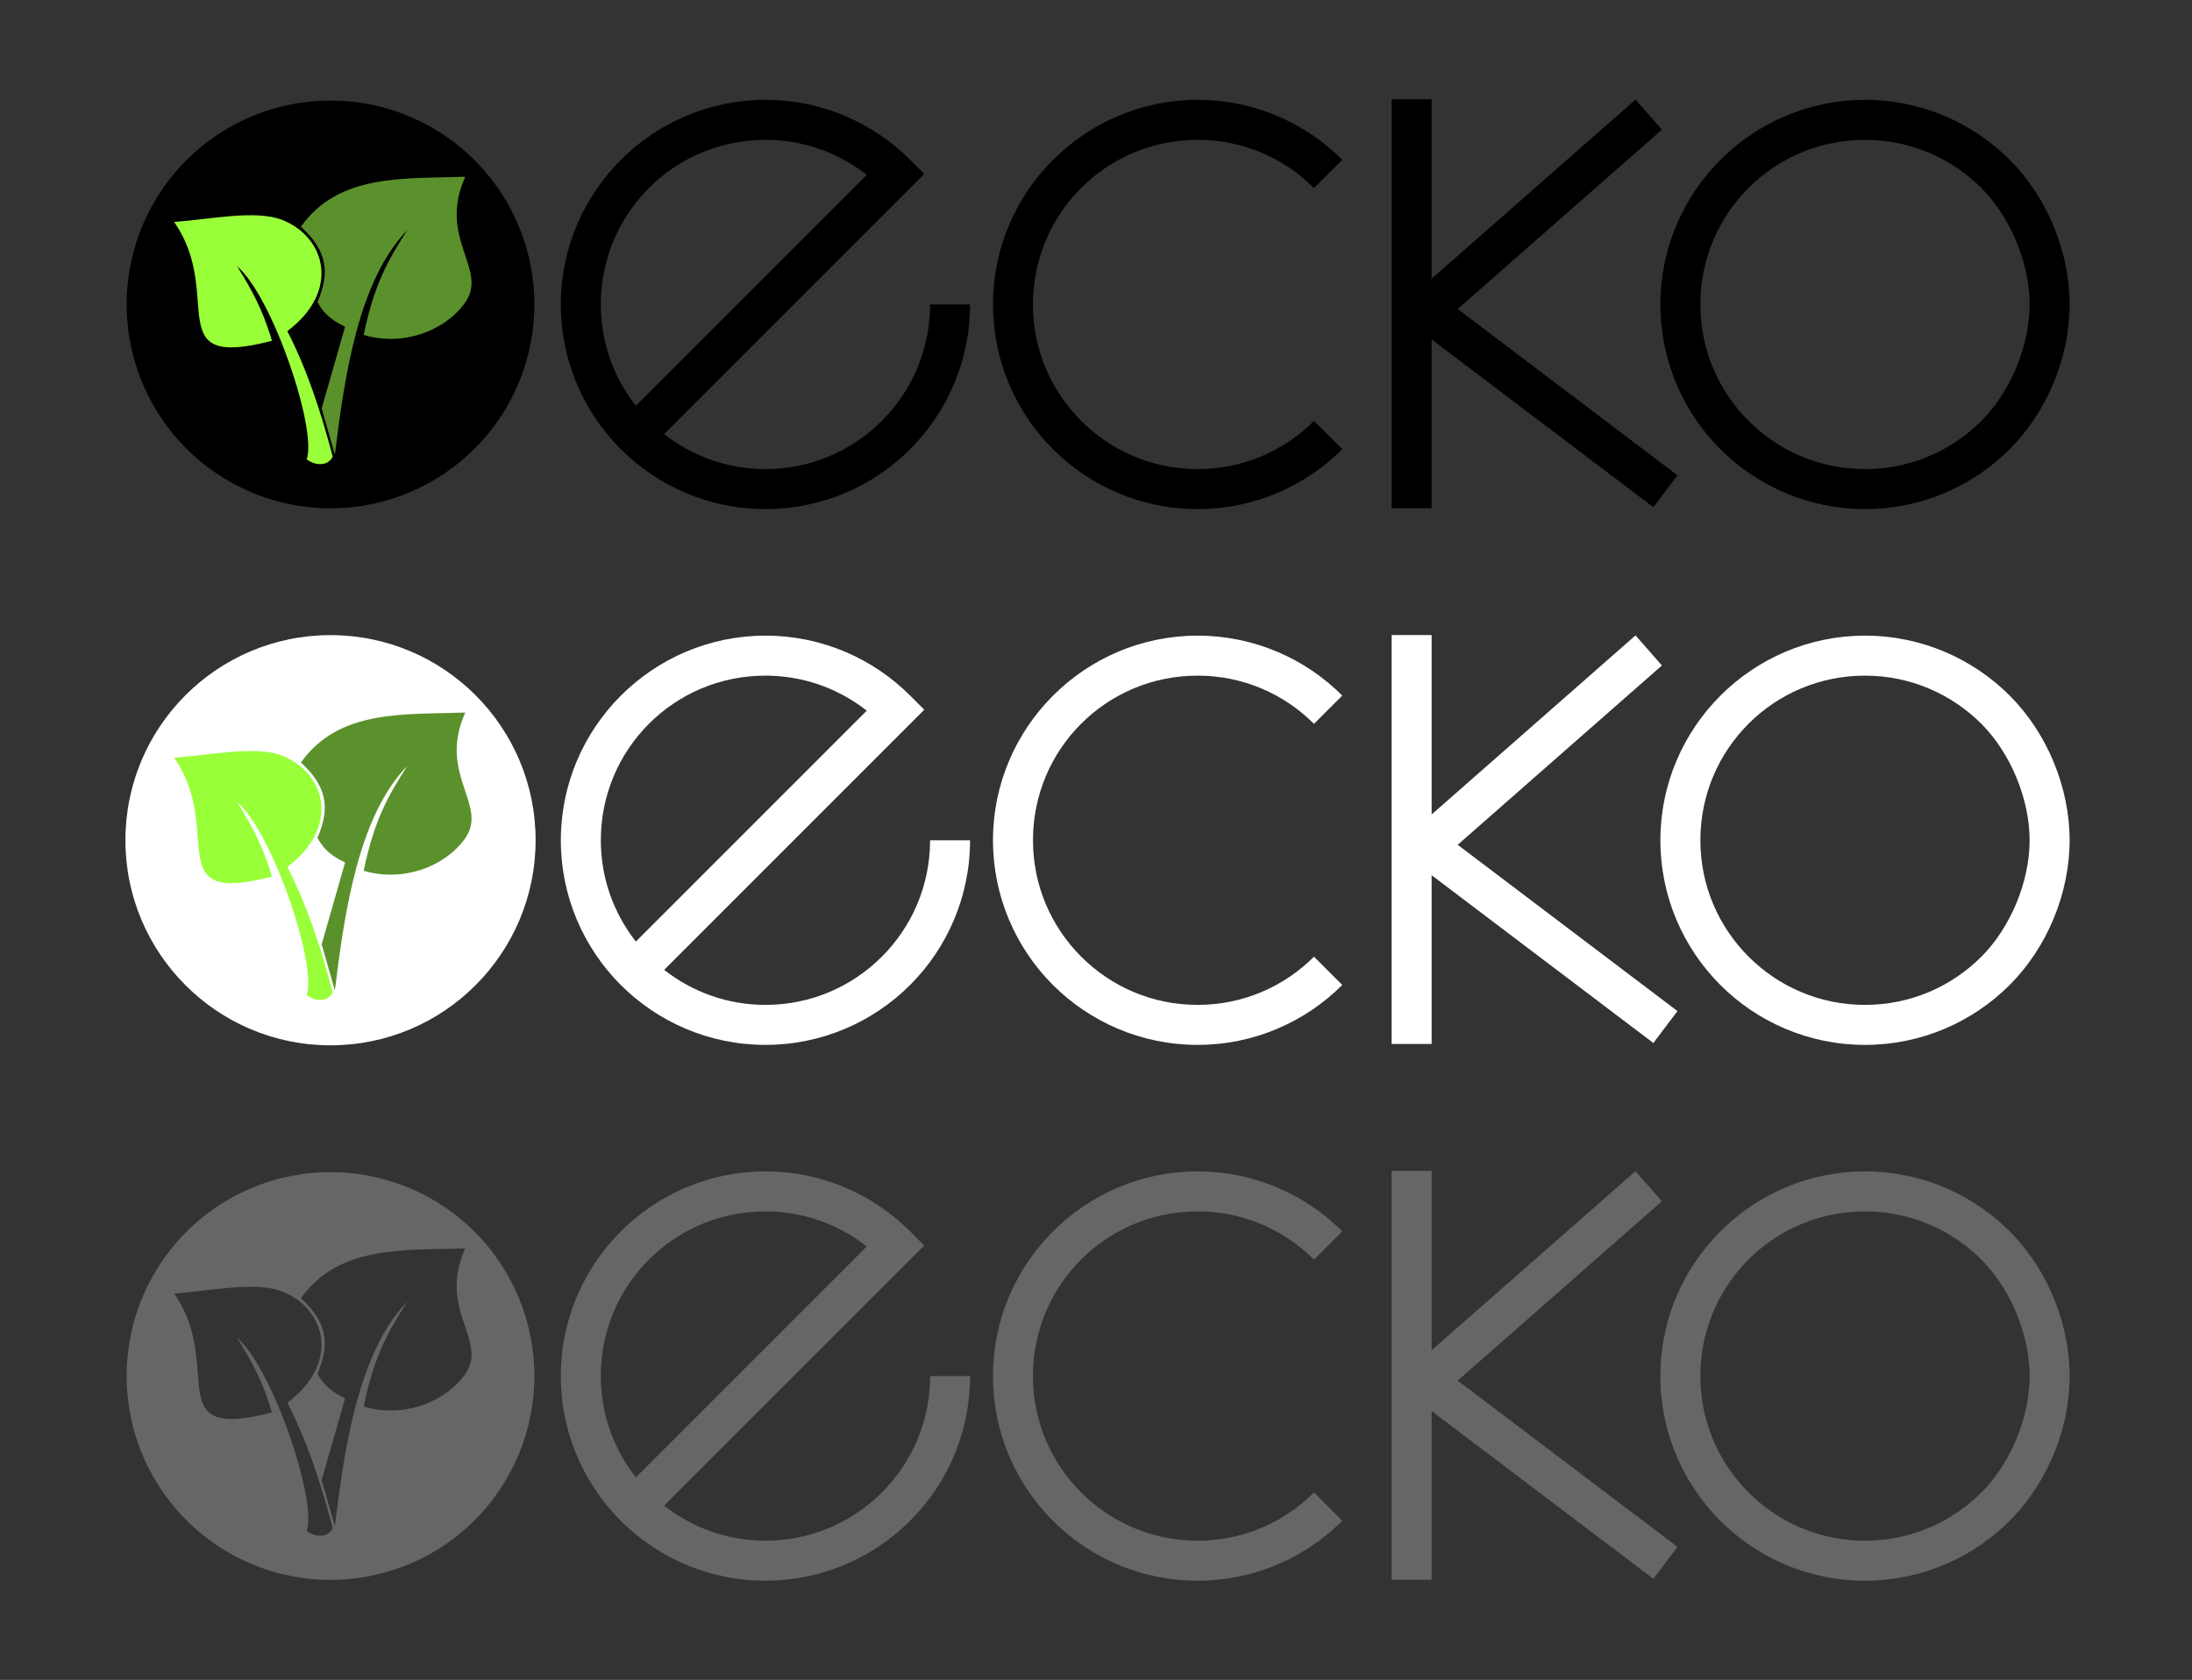 <?xml version="1.0" encoding="UTF-8" standalone="no"?>
<!-- Created with Inkscape (http://www.inkscape.org/) -->

<svg
   width="914.121mm"
   height="700.538mm"
   viewBox="0 0 914.121 700.538"
   version="1.1"
   id="svg15915"
   inkscape:version="1.2-alpha (0bd5040e63, 2022-02-05)"
   sodipodi:docname="logo.ink.svg"
   xmlns:inkscape="http://www.inkscape.org/namespaces/inkscape"
   xmlns:sodipodi="http://sodipodi.sourceforge.net/DTD/sodipodi-0.dtd"
   xmlns="http://www.w3.org/2000/svg"
   xmlns:svg="http://www.w3.org/2000/svg">
  <rect x="0" y="0" width="914.121" height="700.538" fill="#333333" stroke="none"/>
  <sodipodi:namedview
     id="namedview15917"
     pagecolor="#505050"
     bordercolor="#ffffff"
     borderopacity="1"
     inkscape:pageshadow="0"
     inkscape:pageopacity="0"
     inkscape:pagecheckerboard="1"
     inkscape:document-units="mm"
     showgrid="false"
     inkscape:zoom="0.59703547"
     inkscape:cx="884.36957"
     inkscape:cy="807.32222"
     inkscape:window-width="1920"
     inkscape:window-height="1017"
     inkscape:window-x="-8"
     inkscape:window-y="-8"
     inkscape:window-maximized="1"
     inkscape:current-layer="layer1"
     inkscape:blackoutopacity="0.0" />
  <defs
     id="defs15912" />
  <g
     inkscape:label="Layer 1"
     inkscape:groupmode="layer"
     id="layer1"
     transform="translate(334.084,-2.02)">
    <rect
       style="opacity:0.99;fill:none;fill-opacity:1;stroke:none;stroke-width:65.679;stroke-opacity:1"
       id="rect19995"
       width="914.121"
       height="700.538"
       x="-334.084"
       y="2.02"
       inkscape:export-filename="C:\Users\Makary\ecko_logotype.png"
       inkscape:export-xdpi="75.99649"
       inkscape:export-ydpi="75.99649" />
    <g
       id="g16047">
      <path
         style="color:#000000;fill:#000000;-inkscape-stroke:none"
         d="M 246.264,43.414 V 213.93 h 16.68 V 143.57 L 355.406,213.527 365.471,200.225 273.812,130.877 358.975,56.092 347.967,43.559 262.943,118.225 V 43.414 Z"
         id="path9832" />
      <g
         id="g1267">
        <path
           id="path9808"
           style="fill:#000000;stroke-width:1.039"
           d="m -111.24,128.967 a 85.011,85.011 0 0 1 -85.011,85.011 85.011,85.011 0 0 1 -85.011,-85.011 85.011,85.011 0 0 1 85.011,-85.011 85.011,85.011 0 0 1 85.011,85.011 z"
           inkscape:export-filename="D:\OneDrive\Obrazy\Scans\ecko3.png"
           inkscape:export-xdpi="20"
           inkscape:export-ydpi="20" />
        <path
           style="fill:#99ff38;fill-opacity:1;stroke:none;stroke-width:0.474;stroke-linecap:square;stroke-linejoin:miter;stroke-miterlimit:4;stroke-dasharray:none;stroke-opacity:1;paint-order:stroke fill markers"
           d="m -206.188,193.586 c 2.393,1.918 8.284,3.736 10.862,-1.132 -5.008,-18.955 -10.619,-36.098 -18.929,-52.352 22.223,-16.662 16.04,-39.202 -2.166,-46.387 -10.987,-4.336 -30.496,-0.173 -45.05,0.869 21.321,30.496 -6.519,61.886 40.79,49.555 -3.994,-13.628 -8.883,-21.992 -14.521,-31.099 14.987,12.908 33.472,68.335 29.014,80.545 z"
           id="path7411"
           sodipodi:nodetypes="cccscccc"
           inkscape:export-filename="D:\OneDrive\Obrazy\Scans\ecko3.png"
           inkscape:export-xdpi="20"
           inkscape:export-ydpi="20" />
        <path
           style="fill:#5a912c;fill-opacity:1;stroke:none;stroke-width:0.474;stroke-linecap:butt;stroke-linejoin:miter;stroke-miterlimit:4;stroke-dasharray:none;stroke-opacity:1;paint-order:markers stroke fill"
           d="m -199.937,172.363 5.497,19.258 c 4.105,-33.473 9.979,-72.808 30.206,-93.632 -8.304,12.874 -13.882,22.991 -18.184,43.715 16.101,4.756 33.309,-1.329 42.043,-13.131 10.478,-14.159 -11.443,-26.742 0.32,-52.842 -25.485,0.9 -52.668,-1.474 -68.517,20.811 10.702,9.893 12.34,18.837 6.886,31.391 1.85,3.567 4.71,7.168 11.517,10.322 z"
           id="path7414"
           sodipodi:nodetypes="ccccaccccc"
           inkscape:export-filename="D:\OneDrive\Obrazy\Scans\ecko3.png"
           inkscape:export-xdpi="20"
           inkscape:export-ydpi="20" />
      </g>
      <path
         style="color:#000000;fill:#000000;-inkscape-stroke:none"
         d="m -14.873,43.656 c -47.028,-3e-6 -85.33,38.304 -85.33,85.332 0,23.514 9.56,44.905 24.992,60.338 15.432,15.433 36.824,24.994 60.338,24.994 23.514,0 44.907,-9.562 60.34,-24.994 15.432,-15.432 24.992,-36.824 24.992,-60.338 h -16.682 c 0,19.007 -7.673,36.11 -20.105,48.543 -12.433,12.433 -29.538,20.107 -48.545,20.107 -15.991,0 -30.597,-5.481 -42.246,-14.609 L 51.363,74.547 45.467,68.65 C 30.034,53.218 8.641,43.656 -14.873,43.656 Z m 0,16.682 c 15.991,0 30.597,5.481 42.246,14.609 l -96.287,96.287 c -9.128,-11.649 -14.609,-26.255 -14.609,-42.246 0,-38.014 30.637,-68.65 68.65,-68.65 z"
         id="path9822" />
      <path
         style="color:#000000;fill:#000000;-inkscape-stroke:none"
         d="m 165.346,43.656 c -47.028,-3e-6 -85.332,38.304 -85.332,85.332 0,23.514 9.56,44.905 24.992,60.338 15.433,15.432 36.826,24.994 60.34,24.994 23.514,0 44.905,-9.562 60.338,-24.994 l -11.795,-11.795 c -12.433,12.433 -29.536,20.107 -48.543,20.107 -19.007,0 -36.112,-7.675 -48.545,-20.107 -12.433,-12.433 -20.107,-29.536 -20.107,-48.543 0,-38.014 30.639,-68.65 68.652,-68.65 19.007,0 36.11,7.675 48.543,20.107 L 225.684,68.65 C 210.251,53.218 188.86,43.656 165.346,43.656 Z"
         id="path9824" />
      <path
         style="color:#000000;fill:#000000;-inkscape-stroke:none"
         d="m 443.668,43.656 c -47.028,-3e-6 -85.332,38.304 -85.332,85.332 0,23.514 9.562,44.905 24.994,60.338 15.433,15.432 36.824,24.994 60.338,24.994 23.514,0 44.905,-9.562 60.338,-24.994 15.661,-15.661 24.992,-38.256 24.992,-60.338 0,-22.094 -9.369,-44.715 -24.992,-60.338 C 488.612,53.257 467.194,43.656 443.668,43.656 Z m 0,16.682 c 18.995,0 36.158,7.723 48.543,20.107 12.155,12.155 20.107,31.353 20.107,48.543 0,17.203 -7.903,36.339 -20.107,48.543 -12.433,12.433 -29.536,20.107 -48.543,20.107 -19.007,0 -36.11,-7.675 -48.543,-20.107 -12.433,-12.433 -20.107,-29.536 -20.107,-48.543 0,-38.014 30.637,-68.65 68.65,-68.65 z"
         id="path9826" />
    </g>
    <g
       id="g16063"
       transform="translate(0,223.433)">
      <g
         id="path16049">
        <path
           style="color:#000000;fill:#ffffff;stroke-width:1.039;-inkscape-stroke:none"
           d="m -111.24,128.967 a 85.011,85.011 0 0 1 -85.011,85.011 85.011,85.011 0 0 1 -85.011,-85.011 85.011,85.011 0 0 1 85.011,-85.011 85.011,85.011 0 0 1 85.011,85.011 z"
           id="path6896" />
        <path
           style="color:#000000;fill:#ffffff;-inkscape-stroke:none"
           d="m -196.25,43.438 c -47.231,-5e-6 -85.531,38.298 -85.531,85.529 0,47.231 38.3,85.531 85.531,85.531 47.231,0 85.529,-38.3 85.529,-85.531 -1e-5,-47.231 -38.298,-85.529 -85.529,-85.529 z m 0,1.039 c 46.669,10e-7 84.49,37.821 84.49,84.49 0,46.669 -37.821,84.492 -84.49,84.492 -46.669,1e-5 -84.49,-37.823 -84.49,-84.492 0,-46.669 37.821,-84.49 84.49,-84.49 z"
           id="path6898" />
      </g>
      <path
         style="color:#000000;fill:#ffffff;-inkscape-stroke:none"
         d="M 246.264,43.414 V 213.93 h 16.68 V 143.57 L 355.406,213.527 365.471,200.225 273.812,130.877 358.975,56.092 347.967,43.559 262.943,118.225 V 43.414 Z"
         id="path16051" />
      <path
         style="fill:#99ff38;fill-opacity:1;stroke:none;stroke-width:0.474;stroke-linecap:square;stroke-linejoin:miter;stroke-miterlimit:4;stroke-dasharray:none;stroke-opacity:1;paint-order:stroke fill markers"
         d="m -206.188,193.586 c 2.393,1.918 8.284,3.736 10.862,-1.132 -5.008,-18.955 -10.619,-36.098 -18.929,-52.352 22.223,-16.662 16.04,-39.202 -2.166,-46.387 -10.987,-4.336 -30.496,-0.173 -45.05,0.869 21.321,30.496 -6.519,61.886 40.79,49.555 -3.994,-13.628 -8.883,-21.992 -14.521,-31.099 14.987,12.908 33.472,68.335 29.014,80.545 z"
         id="path7354"
         sodipodi:nodetypes="cccscccc"
         inkscape:export-filename="D:\OneDrive\Obrazy\Scans\ecko3.png"
         inkscape:export-xdpi="20"
         inkscape:export-ydpi="20" />
      <path
         style="fill:#5a912c;fill-opacity:1;stroke:none;stroke-width:0.474;stroke-linecap:butt;stroke-linejoin:miter;stroke-miterlimit:4;stroke-dasharray:none;stroke-opacity:1;paint-order:markers stroke fill"
         d="m -199.937,172.363 5.497,19.258 c 4.105,-33.473 9.979,-72.808 30.206,-93.632 -8.304,12.874 -13.882,22.991 -18.184,43.715 16.101,4.756 33.309,-1.329 42.043,-13.131 10.478,-14.159 -11.443,-26.742 0.32,-52.842 -25.485,0.9 -52.668,-1.474 -68.517,20.811 10.702,9.893 12.34,18.837 6.886,31.391 1.85,3.567 4.71,7.168 11.517,10.322 z"
         id="path7357"
         sodipodi:nodetypes="ccccaccccc"
         inkscape:export-filename="D:\OneDrive\Obrazy\Scans\ecko3.png"
         inkscape:export-xdpi="20"
         inkscape:export-ydpi="20" />
      <path
         style="color:#000000;fill:#ffffff;-inkscape-stroke:none"
         d="m -14.873,43.656 c -47.028,-3e-6 -85.33,38.304 -85.33,85.332 0,23.514 9.56,44.905 24.992,60.338 15.432,15.433 36.824,24.994 60.338,24.994 23.514,0 44.907,-9.562 60.34,-24.994 15.432,-15.432 24.992,-36.824 24.992,-60.338 h -16.682 c 0,19.007 -7.673,36.11 -20.105,48.543 -12.433,12.433 -29.538,20.107 -48.545,20.107 -15.991,0 -30.597,-5.481 -42.246,-14.609 L 51.363,74.547 45.467,68.65 C 30.034,53.218 8.641,43.656 -14.873,43.656 Z m 0,16.682 c 15.991,0 30.597,5.481 42.246,14.609 l -96.287,96.287 c -9.128,-11.649 -14.609,-26.255 -14.609,-42.246 0,-38.014 30.637,-68.65 68.65,-68.65 z"
         id="path16057" />
      <path
         style="color:#000000;fill:#ffffff;-inkscape-stroke:none"
         d="m 165.346,43.656 c -47.028,-3e-6 -85.332,38.304 -85.332,85.332 0,23.514 9.56,44.905 24.992,60.338 15.433,15.432 36.826,24.994 60.34,24.994 23.514,0 44.905,-9.562 60.338,-24.994 l -11.795,-11.795 c -12.433,12.433 -29.536,20.107 -48.543,20.107 -19.007,0 -36.112,-7.675 -48.545,-20.107 -12.433,-12.433 -20.107,-29.536 -20.107,-48.543 0,-38.014 30.639,-68.65 68.652,-68.65 19.007,0 36.11,7.675 48.543,20.107 L 225.684,68.65 C 210.251,53.218 188.86,43.656 165.346,43.656 Z"
         id="path16059" />
      <path
         style="color:#000000;fill:#ffffff;-inkscape-stroke:none"
         d="m 443.668,43.656 c -47.028,-3e-6 -85.332,38.304 -85.332,85.332 0,23.514 9.562,44.905 24.994,60.338 15.433,15.432 36.824,24.994 60.338,24.994 23.514,0 44.905,-9.562 60.338,-24.994 15.661,-15.661 24.992,-38.256 24.992,-60.338 0,-22.094 -9.369,-44.715 -24.992,-60.338 C 488.612,53.257 467.194,43.656 443.668,43.656 Z m 0,16.682 c 18.995,0 36.158,7.723 48.543,20.107 12.155,12.155 20.107,31.353 20.107,48.543 0,17.203 -7.903,36.339 -20.107,48.543 -12.433,12.433 -29.536,20.107 -48.543,20.107 -19.007,0 -36.11,-7.675 -48.543,-20.107 -12.433,-12.433 -20.107,-29.536 -20.107,-48.543 0,-38.014 30.637,-68.65 68.65,-68.65 z"
         id="path16061" />
    </g>
    <g
       id="g16151"
       transform="translate(0,446.866)">
      <path
         id="path16149"
         style="color:#000000;fill:#666666;-inkscape-stroke:none"
         d="M 246.264,43.414 V 213.93 h 16.68 V 143.57 L 355.406,213.527 365.471,200.225 273.812,130.877 358.975,56.092 347.967,43.559 262.943,118.225 V 43.414 Z M -14.873,43.656 c -47.028,-3e-6 -85.33,38.304 -85.33,85.332 0,23.514 9.56,44.905 24.992,60.338 15.432,15.433 36.824,24.994 60.338,24.994 23.514,0 44.907,-9.562 60.34,-24.994 15.432,-15.432 24.992,-36.824 24.992,-60.338 h -16.682 c 0,19.007 -7.673,36.11 -20.105,48.543 -12.433,12.433 -29.538,20.107 -48.545,20.107 -15.991,0 -30.597,-5.481 -42.246,-14.609 L 51.363,74.547 45.467,68.65 C 30.034,53.218 8.641,43.656 -14.873,43.656 Z m 180.219,0 c -47.028,-3e-6 -85.332,38.304 -85.332,85.332 0,23.514 9.56,44.905 24.992,60.338 15.433,15.432 36.826,24.994 60.34,24.994 23.514,0 44.905,-9.562 60.338,-24.994 l -11.795,-11.795 c -12.433,12.433 -29.536,20.107 -48.543,20.107 -19.007,0 -36.112,-7.675 -48.545,-20.107 -12.433,-12.433 -20.107,-29.536 -20.107,-48.543 0,-38.014 30.639,-68.65 68.652,-68.65 19.007,0 36.11,7.675 48.543,20.107 L 225.684,68.65 C 210.251,53.218 188.86,43.656 165.346,43.656 Z m 278.322,0 c -47.028,-3e-6 -85.332,38.304 -85.332,85.332 0,23.514 9.562,44.905 24.994,60.338 15.433,15.432 36.824,24.994 60.338,24.994 23.514,0 44.905,-9.562 60.338,-24.994 15.661,-15.661 24.992,-38.256 24.992,-60.338 0,-22.094 -9.369,-44.715 -24.992,-60.338 C 488.612,53.257 467.194,43.656 443.668,43.656 Z M -14.873,60.338 c 15.991,0 30.597,5.481 42.246,14.609 l -96.287,96.287 c -9.128,-11.649 -14.609,-26.255 -14.609,-42.246 0,-38.014 30.637,-68.65 68.65,-68.65 z m 458.541,0 c 18.995,0 36.158,7.723 48.543,20.107 12.155,12.155 20.107,31.353 20.107,48.543 0,17.203 -7.903,36.339 -20.107,48.543 -12.433,12.433 -29.536,20.107 -48.543,20.107 -19.007,0 -36.11,-7.675 -48.543,-20.107 -12.433,-12.433 -20.107,-29.536 -20.107,-48.543 0,-38.014 30.637,-68.65 68.65,-68.65 z M -196.25,43.957 a 85.011,85.011 0 0 0 -85.01,85.01 85.011,85.011 0 0 0 85.01,85.011 85.011,85.011 0 0 0 85.011,-85.011 85.011,85.011 0 0 0 -85.011,-85.01 z m 56.196,31.775 c -11.763,26.1 10.157,38.684 -0.32,52.843 -8.733,11.802 -25.942,17.886 -42.043,13.13 4.302,-20.724 9.88,-30.841 18.184,-43.715 -20.226,20.824 -26.101,60.158 -30.206,93.631 l -5.497,-19.258 9.768,-34.107 c -6.808,-3.154 -9.668,-6.755 -11.518,-10.322 5.454,-12.554 3.817,-21.498 -6.885,-31.391 15.849,-22.284 43.032,-19.911 68.517,-20.811 z m -90.17,16.054 c 5.243,-0.046 10.027,0.44 13.804,1.931 18.206,7.184 24.389,29.725 2.166,46.386 8.31,16.253 13.921,33.397 18.929,52.352 -2.579,4.868 -8.469,3.05 -10.862,1.132 4.458,-12.211 -14.027,-67.637 -29.014,-80.545 5.638,9.107 10.527,17.471 14.521,31.099 -47.309,12.331 -19.469,-19.059 -40.79,-49.555 9.551,-0.684 21.236,-2.711 31.246,-2.799 z" />
    </g>
  </g>
</svg>
